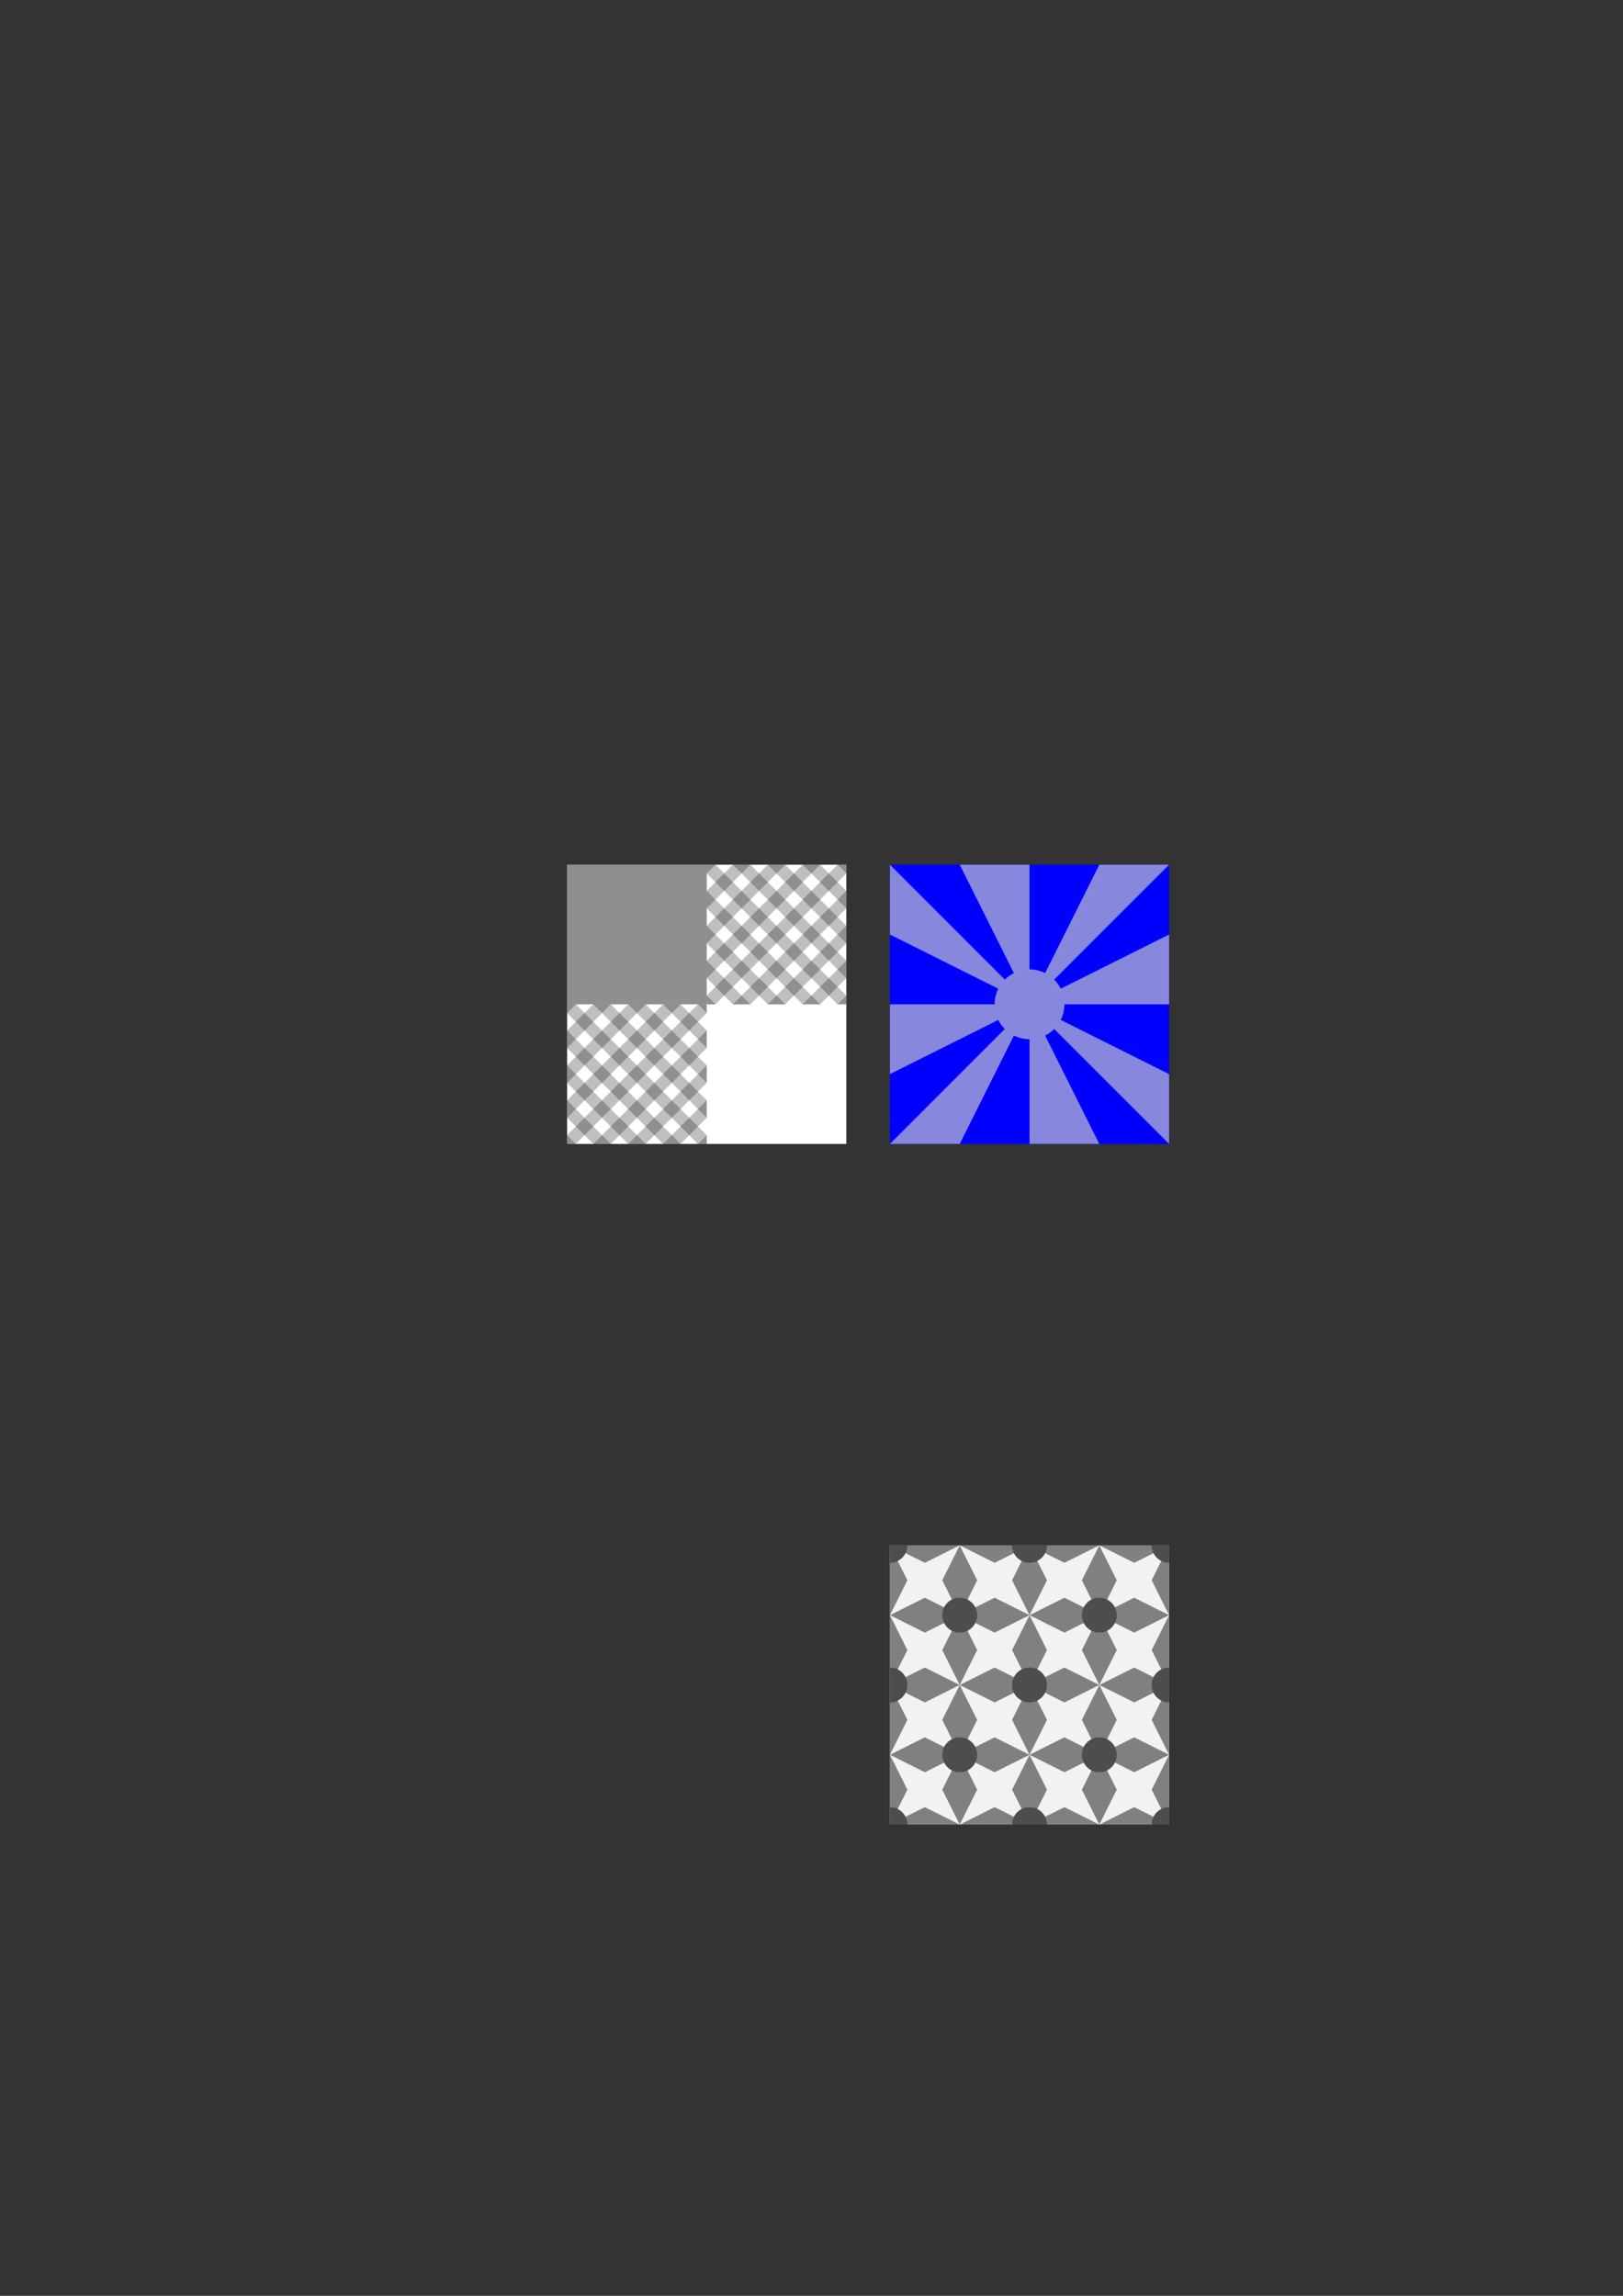 <?xml version="1.0" encoding="UTF-8" standalone="no"?>
<!-- Created with Inkscape (http://www.inkscape.org/) -->

<svg
   xmlns:dc="http://purl.org/dc/elements/1.1/"
   xmlns:cc="http://creativecommons.org/ns#"
   xmlns:rdf="http://www.w3.org/1999/02/22-rdf-syntax-ns#"
   xmlns:svg="http://www.w3.org/2000/svg"
   xmlns="http://www.w3.org/2000/svg"
   xmlns:sodipodi="http://sodipodi.sourceforge.net/DTD/sodipodi-0.dtd"
   xmlns:inkscape="http://www.inkscape.org/namespaces/inkscape"
   width="744.094"
   height="1052.362"
   id="svg2"
   version="1.1"
   inkscape:version="0.48.3.1 r9886"
   sodipodi:docname="styles.svg"
   inkscape:export-filename="C:\home\dev\html\workspace\webgl-remembery\concept\styles.png"
   inkscape:export-xdpi="90"
   inkscape:export-ydpi="90">
  <rect width="100%" height="100%" fill="#333333" stroke="none"/>
  <defs
     id="defs4">
    <clipPath
       clipPathUnits="userSpaceOnUse"
       id="clipPath4274">
      <rect
         style="color:#000000;fill:#cccccc;fill-opacity:1;fill-rule:nonzero;stroke:none;stroke-width:2;marker:none;visibility:visible;display:inline;overflow:visible;enable-background:accumulate"
         id="rect4276"
         width="128"
         height="128"
         x="408"
         y="708.362" />
    </clipPath>
  </defs>
  <sodipodi:namedview
     id="base"
     pagecolor="#ffffff"
     bordercolor="#666666"
     borderopacity="1.0"
     inkscape:pageopacity="0.0"
     inkscape:pageshadow="2"
     inkscape:zoom="1.979899"
     inkscape:cx="350.63292"
     inkscape:cy="299.70511"
     inkscape:document-units="px"
     inkscape:current-layer="layer1"
     showgrid="true"
     inkscape:window-width="1920"
     inkscape:window-height="1018"
     inkscape:window-x="-8"
     inkscape:window-y="-8"
     inkscape:window-maximized="1">
    <inkscape:grid
       type="xygrid"
       id="grid2985"
       empspacing="4"
       visible="true"
       enabled="true"
       snapvisiblegridlinesonly="true" />
  </sodipodi:namedview>
  <g
     inkscape:label="Layer 1"
     inkscape:groupmode="layer"
     id="layer1">
    <g
       id="g3888"
       inkscape:export-filename="C:\home\dev\html\workspace\webgl-remembery\asset\background.png"
       inkscape:export-xdpi="90"
       inkscape:export-ydpi="90">
      <rect
         y="396.362"
         x="260"
         height="128"
         width="128"
         id="rect2989"
         style="color:#000000;fill:#ffffff;fill-opacity:1;fill-rule:nonzero;stroke:none;stroke-width:2;marker:none;visibility:visible;display:inline;overflow:visible;enable-background:accumulate" />
      <rect
         style="color:#000000;fill:#000000;fill-opacity:0.251;fill-rule:nonzero;stroke:none;stroke-width:2;marker:none;visibility:visible;display:inline;overflow:visible;enable-background:accumulate"
         id="rect3761"
         width="64"
         height="64"
         x="260"
         y="396.362" />
      <g
         style="color:#000000;fill:#000000;fill-opacity:0.251;fill-rule:nonzero;stroke:none;stroke-width:2;marker:none;visibility:visible;display:inline;overflow:visible;enable-background:accumulate"
         id="g3798">
        <path
           style="fill:#000000;stroke:none;stroke-width:2;stroke-linecap:butt;stroke-linejoin:miter;stroke-opacity:1;color:#000000;fill-opacity:0.251;fill-rule:nonzero;marker:none;visibility:visible;display:inline;overflow:visible;enable-background:accumulate"
           d="m 336,460.362 -12,-12 0,-8 20,20 z"
           id="path3763"
           inkscape:connector-curvature="0"
           sodipodi:nodetypes="ccccc" />
        <path
           style="fill:#000000;stroke:none;stroke-width:2;stroke-linecap:butt;stroke-linejoin:miter;stroke-opacity:1;color:#000000;fill-opacity:0.251;fill-rule:nonzero;marker:none;visibility:visible;display:inline;overflow:visible;enable-background:accumulate"
           d="m 352,460.362 -28,-28 0,-8 36,36 z"
           id="path3765"
           inkscape:connector-curvature="0"
           sodipodi:nodetypes="ccccc" />
        <path
           style="fill:#000000;stroke:none;stroke-width:2;stroke-linecap:butt;stroke-linejoin:miter;stroke-opacity:1;color:#000000;fill-opacity:0.251;fill-rule:nonzero;marker:none;visibility:visible;display:inline;overflow:visible;enable-background:accumulate"
           d="m 368,460.362 -44,-44 0,-8 52,52 z"
           id="path3767"
           inkscape:connector-curvature="0"
           sodipodi:nodetypes="ccccc" />
        <path
           style="fill:#000000;stroke:none;stroke-width:2;stroke-linecap:butt;stroke-linejoin:miter;stroke-opacity:1;color:#000000;fill-opacity:0.251;fill-rule:nonzero;marker:none;visibility:visible;display:inline;overflow:visible;enable-background:accumulate"
           d="m 384,460.362 -60,-60 0,-4 4,0 60,60 0,4 z"
           id="path3769"
           inkscape:connector-curvature="0" />
        <path
           style="fill:#000000;stroke:none;stroke-width:2;stroke-linecap:butt;stroke-linejoin:miter;stroke-opacity:1;color:#000000;fill-opacity:0.251;fill-rule:nonzero;marker:none;visibility:visible;display:inline;overflow:visible;enable-background:accumulate"
           d="m 388,448.362 -52,-52 8,0 44,44 z"
           id="path3771"
           inkscape:connector-curvature="0" />
        <path
           style="fill:#000000;stroke:none;stroke-width:2;stroke-linecap:butt;stroke-linejoin:miter;stroke-opacity:1;color:#000000;fill-opacity:0.251;fill-rule:nonzero;marker:none;visibility:visible;display:inline;overflow:visible;enable-background:accumulate"
           d="m 352,396.362 36,36 0,-8 -28,-28 -8,0 z"
           id="path3773"
           inkscape:connector-curvature="0" />
        <path
           style="fill:#000000;stroke:none;stroke-width:2;stroke-linecap:butt;stroke-linejoin:miter;stroke-opacity:1;color:#000000;fill-opacity:0.251;fill-rule:nonzero;marker:none;visibility:visible;display:inline;overflow:visible;enable-background:accumulate"
           d="m 368,396.362 8,0 12,12 0,8 -20,-20 z"
           id="path3775"
           inkscape:connector-curvature="0" />
        <path
           style="fill:#000000;stroke:none;stroke-width:2;stroke-linecap:butt;stroke-linejoin:miter;stroke-opacity:1;color:#000000;fill-opacity:0.251;fill-rule:nonzero;marker:none;visibility:visible;display:inline;overflow:visible;enable-background:accumulate"
           d="m 384,396.362 4,4 0,-4 z"
           id="path3777"
           inkscape:connector-curvature="0" />
        <path
           style="fill:#000000;stroke:none;stroke-width:2;stroke-linecap:butt;stroke-linejoin:miter;stroke-opacity:1;color:#000000;fill-opacity:0.251;fill-rule:nonzero;marker:none;visibility:visible;display:inline;overflow:visible;enable-background:accumulate"
           d="m 324,456.362 4,4 -4,0 z"
           id="path3779"
           inkscape:connector-curvature="0" />
      </g>
      <g
         transform="matrix(-1,0,0,1,712,0)"
         id="g3826"
         style="color:#000000;fill:#000000;fill-opacity:0.251;fill-rule:nonzero;stroke:none;stroke-width:2;marker:none;visibility:visible;display:inline;overflow:visible;enable-background:accumulate">
        <path
           sodipodi:nodetypes="ccccc"
           inkscape:connector-curvature="0"
           id="path3828"
           d="m 336,460.362 -12,-12 0,-8 20,20 z"
           style="color:#000000;fill:#000000;fill-opacity:0.251;fill-rule:nonzero;stroke:none;stroke-width:2;marker:none;visibility:visible;display:inline;overflow:visible;enable-background:accumulate" />
        <path
           sodipodi:nodetypes="ccccc"
           inkscape:connector-curvature="0"
           id="path3830"
           d="m 352,460.362 -28,-28 0,-8 36,36 z"
           style="color:#000000;fill:#000000;fill-opacity:0.251;fill-rule:nonzero;stroke:none;stroke-width:2;marker:none;visibility:visible;display:inline;overflow:visible;enable-background:accumulate" />
        <path
           sodipodi:nodetypes="ccccc"
           inkscape:connector-curvature="0"
           id="path3832"
           d="m 368,460.362 -44,-44 0,-8 52,52 z"
           style="color:#000000;fill:#000000;fill-opacity:0.251;fill-rule:nonzero;stroke:none;stroke-width:2;marker:none;visibility:visible;display:inline;overflow:visible;enable-background:accumulate" />
        <path
           inkscape:connector-curvature="0"
           id="path3834"
           d="m 384,460.362 -60,-60 0,-4 4,0 60,60 0,4 z"
           style="color:#000000;fill:#000000;fill-opacity:0.251;fill-rule:nonzero;stroke:none;stroke-width:2;marker:none;visibility:visible;display:inline;overflow:visible;enable-background:accumulate" />
        <path
           inkscape:connector-curvature="0"
           id="path3836"
           d="m 388,448.362 -52,-52 8,0 44,44 z"
           style="color:#000000;fill:#000000;fill-opacity:0.251;fill-rule:nonzero;stroke:none;stroke-width:2;marker:none;visibility:visible;display:inline;overflow:visible;enable-background:accumulate" />
        <path
           inkscape:connector-curvature="0"
           id="path3838"
           d="m 352,396.362 36,36 0,-8 -28,-28 -8,0 z"
           style="color:#000000;fill:#000000;fill-opacity:0.251;fill-rule:nonzero;stroke:none;stroke-width:2;marker:none;visibility:visible;display:inline;overflow:visible;enable-background:accumulate" />
        <path
           inkscape:connector-curvature="0"
           id="path3840"
           d="m 368,396.362 8,0 12,12 0,8 -20,-20 z"
           style="color:#000000;fill:#000000;fill-opacity:0.251;fill-rule:nonzero;stroke:none;stroke-width:2;marker:none;visibility:visible;display:inline;overflow:visible;enable-background:accumulate" />
        <path
           inkscape:connector-curvature="0"
           id="path3842"
           d="m 384,396.362 4,4 0,-4 z"
           style="color:#000000;fill:#000000;fill-opacity:0.251;fill-rule:nonzero;stroke:none;stroke-width:2;marker:none;visibility:visible;display:inline;overflow:visible;enable-background:accumulate" />
        <path
           inkscape:connector-curvature="0"
           id="path3844"
           d="m 324,456.362 4,4 -4,0 z"
           style="color:#000000;fill:#000000;fill-opacity:0.251;fill-rule:nonzero;stroke:none;stroke-width:2;marker:none;visibility:visible;display:inline;overflow:visible;enable-background:accumulate" />
      </g>
      <g
         transform="translate(-64,64)"
         id="g3846"
         style="color:#000000;fill:#000000;fill-opacity:0.251;fill-rule:nonzero;stroke:none;stroke-width:2;marker:none;visibility:visible;display:inline;overflow:visible;enable-background:accumulate">
        <path
           sodipodi:nodetypes="ccccc"
           inkscape:connector-curvature="0"
           id="path3848"
           d="m 336,460.362 -12,-12 0,-8 20,20 z"
           style="color:#000000;fill:#000000;fill-opacity:0.251;fill-rule:nonzero;stroke:none;stroke-width:2;marker:none;visibility:visible;display:inline;overflow:visible;enable-background:accumulate" />
        <path
           sodipodi:nodetypes="ccccc"
           inkscape:connector-curvature="0"
           id="path3850"
           d="m 352,460.362 -28,-28 0,-8 36,36 z"
           style="color:#000000;fill:#000000;fill-opacity:0.251;fill-rule:nonzero;stroke:none;stroke-width:2;marker:none;visibility:visible;display:inline;overflow:visible;enable-background:accumulate" />
        <path
           sodipodi:nodetypes="ccccc"
           inkscape:connector-curvature="0"
           id="path3852"
           d="m 368,460.362 -44,-44 0,-8 52,52 z"
           style="color:#000000;fill:#000000;fill-opacity:0.251;fill-rule:nonzero;stroke:none;stroke-width:2;marker:none;visibility:visible;display:inline;overflow:visible;enable-background:accumulate" />
        <path
           inkscape:connector-curvature="0"
           id="path3854"
           d="m 384,460.362 -60,-60 0,-4 4,0 60,60 0,4 z"
           style="color:#000000;fill:#000000;fill-opacity:0.251;fill-rule:nonzero;stroke:none;stroke-width:2;marker:none;visibility:visible;display:inline;overflow:visible;enable-background:accumulate" />
        <path
           inkscape:connector-curvature="0"
           id="path3856"
           d="m 388,448.362 -52,-52 8,0 44,44 z"
           style="color:#000000;fill:#000000;fill-opacity:0.251;fill-rule:nonzero;stroke:none;stroke-width:2;marker:none;visibility:visible;display:inline;overflow:visible;enable-background:accumulate" />
        <path
           inkscape:connector-curvature="0"
           id="path3858"
           d="m 352,396.362 36,36 0,-8 -28,-28 -8,0 z"
           style="color:#000000;fill:#000000;fill-opacity:0.251;fill-rule:nonzero;stroke:none;stroke-width:2;marker:none;visibility:visible;display:inline;overflow:visible;enable-background:accumulate" />
        <path
           inkscape:connector-curvature="0"
           id="path3860"
           d="m 368,396.362 8,0 12,12 0,8 -20,-20 z"
           style="color:#000000;fill:#000000;fill-opacity:0.251;fill-rule:nonzero;stroke:none;stroke-width:2;marker:none;visibility:visible;display:inline;overflow:visible;enable-background:accumulate" />
        <path
           inkscape:connector-curvature="0"
           id="path3862"
           d="m 384,396.362 4,4 0,-4 z"
           style="color:#000000;fill:#000000;fill-opacity:0.251;fill-rule:nonzero;stroke:none;stroke-width:2;marker:none;visibility:visible;display:inline;overflow:visible;enable-background:accumulate" />
        <path
           inkscape:connector-curvature="0"
           id="path3864"
           d="m 324,456.362 4,4 -4,0 z"
           style="color:#000000;fill:#000000;fill-opacity:0.251;fill-rule:nonzero;stroke:none;stroke-width:2;marker:none;visibility:visible;display:inline;overflow:visible;enable-background:accumulate" />
      </g>
      <g
         style="color:#000000;fill:#000000;fill-opacity:0.251;fill-rule:nonzero;stroke:none;stroke-width:2;marker:none;visibility:visible;display:inline;overflow:visible;enable-background:accumulate"
         id="g3866"
         transform="matrix(-1,0,0,1,648,64)">
        <path
           style="color:#000000;fill:#000000;fill-opacity:0.251;fill-rule:nonzero;stroke:none;stroke-width:2;marker:none;visibility:visible;display:inline;overflow:visible;enable-background:accumulate"
           d="m 336,460.362 -12,-12 0,-8 20,20 z"
           id="path3868"
           inkscape:connector-curvature="0"
           sodipodi:nodetypes="ccccc" />
        <path
           style="color:#000000;fill:#000000;fill-opacity:0.251;fill-rule:nonzero;stroke:none;stroke-width:2;marker:none;visibility:visible;display:inline;overflow:visible;enable-background:accumulate"
           d="m 352,460.362 -28,-28 0,-8 36,36 z"
           id="path3870"
           inkscape:connector-curvature="0"
           sodipodi:nodetypes="ccccc" />
        <path
           style="color:#000000;fill:#000000;fill-opacity:0.251;fill-rule:nonzero;stroke:none;stroke-width:2;marker:none;visibility:visible;display:inline;overflow:visible;enable-background:accumulate"
           d="m 368,460.362 -44,-44 0,-8 52,52 z"
           id="path3872"
           inkscape:connector-curvature="0"
           sodipodi:nodetypes="ccccc" />
        <path
           style="color:#000000;fill:#000000;fill-opacity:0.251;fill-rule:nonzero;stroke:none;stroke-width:2;marker:none;visibility:visible;display:inline;overflow:visible;enable-background:accumulate"
           d="m 384,460.362 -60,-60 0,-4 4,0 60,60 0,4 z"
           id="path3874"
           inkscape:connector-curvature="0" />
        <path
           style="color:#000000;fill:#000000;fill-opacity:0.251;fill-rule:nonzero;stroke:none;stroke-width:2;marker:none;visibility:visible;display:inline;overflow:visible;enable-background:accumulate"
           d="m 388,448.362 -52,-52 8,0 44,44 z"
           id="path3876"
           inkscape:connector-curvature="0" />
        <path
           style="color:#000000;fill:#000000;fill-opacity:0.251;fill-rule:nonzero;stroke:none;stroke-width:2;marker:none;visibility:visible;display:inline;overflow:visible;enable-background:accumulate"
           d="m 352,396.362 36,36 0,-8 -28,-28 -8,0 z"
           id="path3878"
           inkscape:connector-curvature="0" />
        <path
           style="color:#000000;fill:#000000;fill-opacity:0.251;fill-rule:nonzero;stroke:none;stroke-width:2;marker:none;visibility:visible;display:inline;overflow:visible;enable-background:accumulate"
           d="m 368,396.362 8,0 12,12 0,8 -20,-20 z"
           id="path3880"
           inkscape:connector-curvature="0" />
        <path
           style="color:#000000;fill:#000000;fill-opacity:0.251;fill-rule:nonzero;stroke:none;stroke-width:2;marker:none;visibility:visible;display:inline;overflow:visible;enable-background:accumulate"
           d="m 384,396.362 4,4 0,-4 z"
           id="path3882"
           inkscape:connector-curvature="0" />
        <path
           style="color:#000000;fill:#000000;fill-opacity:0.251;fill-rule:nonzero;stroke:none;stroke-width:2;marker:none;visibility:visible;display:inline;overflow:visible;enable-background:accumulate"
           d="m 324,456.362 4,4 -4,0 z"
           id="path3884"
           inkscape:connector-curvature="0" />
      </g>
      <rect
         y="396.362"
         x="260"
         height="64"
         width="64"
         id="rect3886"
         style="color:#000000;fill:#000000;fill-opacity:0.251;fill-rule:nonzero;stroke:none;stroke-width:2;marker:none;visibility:visible;display:inline;overflow:visible;enable-background:accumulate" />
    </g>
    <rect
       style="color:#000000;fill:#0000ff;fill-opacity:1;fill-rule:nonzero;stroke:none;stroke-width:2;marker:none;visibility:visible;display:inline;overflow:visible;enable-background:accumulate"
       id="rect3933"
       width="128"
       height="128"
       x="408"
       y="396.362" />
    <path
       style="fill:#8787de;stroke:none;stroke-width:1px;stroke-linecap:butt;stroke-linejoin:miter;stroke-opacity:1"
       d="m 472,460.362 64,64 0,-32 z"
       id="path3952"
       inkscape:connector-curvature="0" />
    <path
       style="fill:#8787de;stroke:none;stroke-width:1px;stroke-linecap:butt;stroke-linejoin:miter;stroke-opacity:1"
       d="m 472,460.362 64,0 0,-32 z"
       id="path3954"
       inkscape:connector-curvature="0" />
    <path
       style="fill:#8787de;stroke:none;stroke-width:1px;stroke-linecap:butt;stroke-linejoin:miter;stroke-opacity:1"
       d="m 472,460.362 64,-64 -32,0 z"
       id="path3956"
       inkscape:connector-curvature="0" />
    <path
       style="fill:#8787de;stroke:none;stroke-width:1px;stroke-linecap:butt;stroke-linejoin:miter;stroke-opacity:1"
       d="m 472,460.362 0,-64 -32,0 z"
       id="path3958"
       inkscape:connector-curvature="0" />
    <path
       style="fill:#8787de;stroke:none;stroke-width:1px;stroke-linecap:butt;stroke-linejoin:miter;stroke-opacity:1"
       d="m 472,460.362 -64,-64 0,32 z"
       id="path3960"
       inkscape:connector-curvature="0"
       sodipodi:nodetypes="cccc" />
    <path
       style="fill:#8787de;stroke:none;stroke-width:1px;stroke-linecap:butt;stroke-linejoin:miter;stroke-opacity:1"
       d="m 472,460.362 -64,0 0,32 z"
       id="path3962"
       inkscape:connector-curvature="0" />
    <path
       style="fill:#8787de;stroke:none;stroke-width:1px;stroke-linecap:butt;stroke-linejoin:miter;stroke-opacity:1"
       d="m 472,460.362 -64,64 32,0 z"
       id="path3964"
       inkscape:connector-curvature="0" />
    <path
       style="fill:#8787de;stroke:none;stroke-width:1px;stroke-linecap:butt;stroke-linejoin:miter;stroke-opacity:1"
       d="m 472,460.362 0,64 32,0 z"
       id="path3966"
       inkscape:connector-curvature="0" />
    <path
       sodipodi:type="arc"
       style="color:#000000;fill:#8787de;fill-opacity:1;fill-rule:nonzero;stroke:none;stroke-width:2;marker:none;visibility:visible;display:inline;overflow:visible;enable-background:accumulate"
       id="path3950"
       sodipodi:cx="460"
       sodipodi:cy="444.36218"
       sodipodi:rx="16"
       sodipodi:ry="16"
       d="m 476,444.362 a 16,16 0 1 1 -32,0 16,16 0 1 1 32,0 z"
       transform="translate(12,16)" />
    <g
       id="g4191"
       clip-path="url(#clipPath4274)"
       inkscape:export-filename="C:\home\dev\html\workspace\webgl-remembery\asset\cardback.png"
       inkscape:export-xdpi="90"
       inkscape:export-ydpi="90">
      <rect
         y="708.362"
         x="408"
         height="128"
         width="128"
         id="rect3968"
         style="color:#000000;fill:#f2f2f2;fill-opacity:1;fill-rule:nonzero;stroke:none;stroke-width:2;marker:none;visibility:visible;display:inline;overflow:visible;enable-background:accumulate" />
      <g
         id="g4030">
        <path
           style="fill:#808080;stroke:none"
           d="m 408,740.362 16,8 16,-8 -16,-8 z"
           id="path3970"
           inkscape:connector-curvature="0"
           sodipodi:nodetypes="ccccc" />
        <path
           sodipodi:nodetypes="ccccc"
           inkscape:connector-curvature="0"
           id="path3972"
           d="m 440,740.362 16,8 16,-8 -16,-8 z"
           style="fill:#808080;stroke:none" />
        <path
           style="fill:#808080;stroke:none"
           d="m 432,724.362 8,16 8,-16 -8,-16 z"
           id="path3974"
           inkscape:connector-curvature="0"
           sodipodi:nodetypes="ccccc" />
        <path
           sodipodi:nodetypes="ccccc"
           inkscape:connector-curvature="0"
           id="path3976"
           d="m 432,756.362 8,16 8,-16 -8,-16 z"
           style="fill:#808080;stroke:none" />
        <path
           sodipodi:type="arc"
           style="color:#000000;fill:#4d4d4d;fill-opacity:1;fill-rule:nonzero;stroke:none;stroke-width:2;marker:none;visibility:visible;display:inline;overflow:visible;enable-background:accumulate"
           id="path3978"
           sodipodi:cx="616"
           sodipodi:cy="460.36218"
           sodipodi:rx="8"
           sodipodi:ry="8"
           d="m 624,460.362 a 8,8 0 1 1 -16,0 8,8 0 1 1 16,0 z"
           transform="translate(-176,280)" />
      </g>
      <g
         transform="translate(64,1.2617188e-5)"
         id="g4037">
        <path
           sodipodi:nodetypes="ccccc"
           inkscape:connector-curvature="0"
           id="path4039"
           d="m 408,740.362 16,8 16,-8 -16,-8 z"
           style="fill:#808080;stroke:none" />
        <path
           style="fill:#808080;stroke:none"
           d="m 440,740.362 16,8 16,-8 -16,-8 z"
           id="path4041"
           inkscape:connector-curvature="0"
           sodipodi:nodetypes="ccccc" />
        <path
           sodipodi:nodetypes="ccccc"
           inkscape:connector-curvature="0"
           id="path4043"
           d="m 432,724.362 8,16 8,-16 -8,-16 z"
           style="fill:#808080;stroke:none" />
        <path
           style="fill:#808080;stroke:none"
           d="m 432,756.362 8,16 8,-16 -8,-16 z"
           id="path4045"
           inkscape:connector-curvature="0"
           sodipodi:nodetypes="ccccc" />
        <path
           transform="translate(-176,280)"
           d="m 624,460.362 c 0,4.418 -3.582,8 -8,8 -4.418,0 -8,-3.582 -8,-8 0,-4.418 3.582,-8 8,-8 4.418,0 8,3.582 8,8 z"
           sodipodi:ry="8"
           sodipodi:rx="8"
           sodipodi:cy="460.36218"
           sodipodi:cx="616"
           id="path4047"
           style="color:#000000;fill:#4d4d4d;fill-opacity:1;fill-rule:nonzero;stroke:none;stroke-width:2;marker:none;visibility:visible;display:inline;overflow:visible;enable-background:accumulate"
           sodipodi:type="arc" />
      </g>
      <g
         id="g4049"
         transform="translate(64,64)">
        <path
           style="fill:#808080;stroke:none"
           d="m 408,740.362 16,8 16,-8 -16,-8 z"
           id="path4051"
           inkscape:connector-curvature="0"
           sodipodi:nodetypes="ccccc" />
        <path
           sodipodi:nodetypes="ccccc"
           inkscape:connector-curvature="0"
           id="path4053"
           d="m 440,740.362 16,8 16,-8 -16,-8 z"
           style="fill:#808080;stroke:none" />
        <path
           style="fill:#808080;stroke:none"
           d="m 432,724.362 8,16 8,-16 -8,-16 z"
           id="path4055"
           inkscape:connector-curvature="0"
           sodipodi:nodetypes="ccccc" />
        <path
           sodipodi:nodetypes="ccccc"
           inkscape:connector-curvature="0"
           id="path4057"
           d="m 432,756.362 8,16 8,-16 -8,-16 z"
           style="fill:#808080;stroke:none" />
        <path
           sodipodi:type="arc"
           style="color:#000000;fill:#4d4d4d;fill-opacity:1;fill-rule:nonzero;stroke:none;stroke-width:2;marker:none;visibility:visible;display:inline;overflow:visible;enable-background:accumulate"
           id="path4059"
           sodipodi:cx="616"
           sodipodi:cy="460.36218"
           sodipodi:rx="8"
           sodipodi:ry="8"
           d="m 624,460.362 c 0,4.418 -3.582,8 -8,8 -4.418,0 -8,-3.582 -8,-8 0,-4.418 3.582,-8 8,-8 4.418,0 8,3.582 8,8 z"
           transform="translate(-176,280)" />
      </g>
      <g
         transform="translate(0,64)"
         id="g4061">
        <path
           sodipodi:nodetypes="ccccc"
           inkscape:connector-curvature="0"
           id="path4063"
           d="m 408,740.362 16,8 16,-8 -16,-8 z"
           style="fill:#808080;stroke:none" />
        <path
           style="fill:#808080;stroke:none"
           d="m 440,740.362 16,8 16,-8 -16,-8 z"
           id="path4065"
           inkscape:connector-curvature="0"
           sodipodi:nodetypes="ccccc" />
        <path
           sodipodi:nodetypes="ccccc"
           inkscape:connector-curvature="0"
           id="path4067"
           d="m 432,724.362 8,16 8,-16 -8,-16 z"
           style="fill:#808080;stroke:none" />
        <path
           style="fill:#808080;stroke:none"
           d="m 432,756.362 8,16 8,-16 -8,-16 z"
           id="path4069"
           inkscape:connector-curvature="0"
           sodipodi:nodetypes="ccccc" />
        <path
           transform="translate(-176,280)"
           d="m 624,460.362 c 0,4.418 -3.582,8 -8,8 -4.418,0 -8,-3.582 -8,-8 0,-4.418 3.582,-8 8,-8 4.418,0 8,3.582 8,8 z"
           sodipodi:ry="8"
           sodipodi:rx="8"
           sodipodi:cy="460.36218"
           sodipodi:cx="616"
           id="path4071"
           style="color:#000000;fill:#4d4d4d;fill-opacity:1;fill-rule:nonzero;stroke:none;stroke-width:2;marker:none;visibility:visible;display:inline;overflow:visible;enable-background:accumulate"
           sodipodi:type="arc" />
      </g>
      <g
         id="g4073"
         transform="translate(32,32)">
        <path
           style="fill:#808080;stroke:none"
           d="m 408,740.362 16,8 16,-8 -16,-8 z"
           id="path4075"
           inkscape:connector-curvature="0"
           sodipodi:nodetypes="ccccc" />
        <path
           sodipodi:nodetypes="ccccc"
           inkscape:connector-curvature="0"
           id="path4077"
           d="m 440,740.362 16,8 16,-8 -16,-8 z"
           style="fill:#808080;stroke:none" />
        <path
           style="fill:#808080;stroke:none"
           d="m 432,724.362 8,16 8,-16 -8,-16 z"
           id="path4079"
           inkscape:connector-curvature="0"
           sodipodi:nodetypes="ccccc" />
        <path
           sodipodi:nodetypes="ccccc"
           inkscape:connector-curvature="0"
           id="path4081"
           d="m 432,756.362 8,16 8,-16 -8,-16 z"
           style="fill:#808080;stroke:none" />
        <path
           sodipodi:type="arc"
           style="color:#000000;fill:#4d4d4d;fill-opacity:1;fill-rule:nonzero;stroke:none;stroke-width:2;marker:none;visibility:visible;display:inline;overflow:visible;enable-background:accumulate"
           id="path4083"
           sodipodi:cx="616"
           sodipodi:cy="460.36218"
           sodipodi:rx="8"
           sodipodi:ry="8"
           d="m 624,460.362 c 0,4.418 -3.582,8 -8,8 -4.418,0 -8,-3.582 -8,-8 0,-4.418 3.582,-8 8,-8 4.418,0 8,3.582 8,8 z"
           transform="translate(-176,280)" />
      </g>
      <g
         transform="translate(-32,32)"
         id="g4085">
        <path
           sodipodi:nodetypes="ccccc"
           inkscape:connector-curvature="0"
           id="path4087"
           d="m 408,740.362 16,8 16,-8 -16,-8 z"
           style="fill:#808080;stroke:none" />
        <path
           style="fill:#808080;stroke:none"
           d="m 440,740.362 16,8 16,-8 -16,-8 z"
           id="path4089"
           inkscape:connector-curvature="0"
           sodipodi:nodetypes="ccccc" />
        <path
           sodipodi:nodetypes="ccccc"
           inkscape:connector-curvature="0"
           id="path4091"
           d="m 432,724.362 8,16 8,-16 -8,-16 z"
           style="fill:#808080;stroke:none" />
        <path
           style="fill:#808080;stroke:none"
           d="m 432,756.362 8,16 8,-16 -8,-16 z"
           id="path4093"
           inkscape:connector-curvature="0"
           sodipodi:nodetypes="ccccc" />
        <path
           transform="translate(-176,280)"
           d="m 624,460.362 c 0,4.418 -3.582,8 -8,8 -4.418,0 -8,-3.582 -8,-8 0,-4.418 3.582,-8 8,-8 4.418,0 8,3.582 8,8 z"
           sodipodi:ry="8"
           sodipodi:rx="8"
           sodipodi:cy="460.36218"
           sodipodi:cx="616"
           id="path4095"
           style="color:#000000;fill:#4d4d4d;fill-opacity:1;fill-rule:nonzero;stroke:none;stroke-width:2;marker:none;visibility:visible;display:inline;overflow:visible;enable-background:accumulate"
           sodipodi:type="arc" />
      </g>
      <g
         id="g4097"
         transform="translate(-32,-32)">
        <path
           style="fill:#808080;stroke:none"
           d="m 408,740.362 16,8 16,-8 -16,-8 z"
           id="path4099"
           inkscape:connector-curvature="0"
           sodipodi:nodetypes="ccccc" />
        <path
           sodipodi:nodetypes="ccccc"
           inkscape:connector-curvature="0"
           id="path4101"
           d="m 440,740.362 16,8 16,-8 -16,-8 z"
           style="fill:#808080;stroke:none" />
        <path
           style="fill:#808080;stroke:none"
           d="m 432,724.362 8,16 8,-16 -8,-16 z"
           id="path4103"
           inkscape:connector-curvature="0"
           sodipodi:nodetypes="ccccc" />
        <path
           sodipodi:nodetypes="ccccc"
           inkscape:connector-curvature="0"
           id="path4105"
           d="m 432,756.362 8,16 8,-16 -8,-16 z"
           style="fill:#808080;stroke:none" />
        <path
           sodipodi:type="arc"
           style="color:#000000;fill:#4d4d4d;fill-opacity:1;fill-rule:nonzero;stroke:none;stroke-width:2;marker:none;visibility:visible;display:inline;overflow:visible;enable-background:accumulate"
           id="path4107"
           sodipodi:cx="616"
           sodipodi:cy="460.36218"
           sodipodi:rx="8"
           sodipodi:ry="8"
           d="m 624,460.362 c 0,4.418 -3.582,8 -8,8 -4.418,0 -8,-3.582 -8,-8 0,-4.418 3.582,-8 8,-8 4.418,0 8,3.582 8,8 z"
           transform="translate(-176,280)" />
      </g>
      <g
         transform="translate(32,-32)"
         id="g4109">
        <path
           sodipodi:nodetypes="ccccc"
           inkscape:connector-curvature="0"
           id="path4111"
           d="m 408,740.362 16,8 16,-8 -16,-8 z"
           style="fill:#808080;stroke:none" />
        <path
           style="fill:#808080;stroke:none"
           d="m 440,740.362 16,8 16,-8 -16,-8 z"
           id="path4113"
           inkscape:connector-curvature="0"
           sodipodi:nodetypes="ccccc" />
        <path
           sodipodi:nodetypes="ccccc"
           inkscape:connector-curvature="0"
           id="path4115"
           d="m 432,724.362 8,16 8,-16 -8,-16 z"
           style="fill:#808080;stroke:none" />
        <path
           style="fill:#808080;stroke:none"
           d="m 432,756.362 8,16 8,-16 -8,-16 z"
           id="path4117"
           inkscape:connector-curvature="0"
           sodipodi:nodetypes="ccccc" />
        <path
           transform="translate(-176,280)"
           d="m 624,460.362 c 0,4.418 -3.582,8 -8,8 -4.418,0 -8,-3.582 -8,-8 0,-4.418 3.582,-8 8,-8 4.418,0 8,3.582 8,8 z"
           sodipodi:ry="8"
           sodipodi:rx="8"
           sodipodi:cy="460.36218"
           sodipodi:cx="616"
           id="path4119"
           style="color:#000000;fill:#4d4d4d;fill-opacity:1;fill-rule:nonzero;stroke:none;stroke-width:2;marker:none;visibility:visible;display:inline;overflow:visible;enable-background:accumulate"
           sodipodi:type="arc" />
      </g>
      <g
         id="g4121"
         transform="translate(96,-32)">
        <path
           style="fill:#808080;stroke:none"
           d="m 408,740.362 16,8 16,-8 -16,-8 z"
           id="path4123"
           inkscape:connector-curvature="0"
           sodipodi:nodetypes="ccccc" />
        <path
           sodipodi:nodetypes="ccccc"
           inkscape:connector-curvature="0"
           id="path4125"
           d="m 440,740.362 16,8 16,-8 -16,-8 z"
           style="fill:#808080;stroke:none" />
        <path
           style="fill:#808080;stroke:none"
           d="m 432,724.362 8,16 8,-16 -8,-16 z"
           id="path4127"
           inkscape:connector-curvature="0"
           sodipodi:nodetypes="ccccc" />
        <path
           sodipodi:nodetypes="ccccc"
           inkscape:connector-curvature="0"
           id="path4129"
           d="m 432,756.362 8,16 8,-16 -8,-16 z"
           style="fill:#808080;stroke:none" />
        <path
           sodipodi:type="arc"
           style="color:#000000;fill:#4d4d4d;fill-opacity:1;fill-rule:nonzero;stroke:none;stroke-width:2;marker:none;visibility:visible;display:inline;overflow:visible;enable-background:accumulate"
           id="path4131"
           sodipodi:cx="616"
           sodipodi:cy="460.36218"
           sodipodi:rx="8"
           sodipodi:ry="8"
           d="m 624,460.362 c 0,4.418 -3.582,8 -8,8 -4.418,0 -8,-3.582 -8,-8 0,-4.418 3.582,-8 8,-8 4.418,0 8,3.582 8,8 z"
           transform="translate(-176,280)" />
      </g>
      <g
         transform="translate(96,32)"
         id="g4133">
        <path
           sodipodi:nodetypes="ccccc"
           inkscape:connector-curvature="0"
           id="path4135"
           d="m 408,740.362 16,8 16,-8 -16,-8 z"
           style="fill:#808080;stroke:none" />
        <path
           style="fill:#808080;stroke:none"
           d="m 440,740.362 16,8 16,-8 -16,-8 z"
           id="path4137"
           inkscape:connector-curvature="0"
           sodipodi:nodetypes="ccccc" />
        <path
           sodipodi:nodetypes="ccccc"
           inkscape:connector-curvature="0"
           id="path4139"
           d="m 432,724.362 8,16 8,-16 -8,-16 z"
           style="fill:#808080;stroke:none" />
        <path
           style="fill:#808080;stroke:none"
           d="m 432,756.362 8,16 8,-16 -8,-16 z"
           id="path4141"
           inkscape:connector-curvature="0"
           sodipodi:nodetypes="ccccc" />
        <path
           transform="translate(-176,280)"
           d="m 624,460.362 c 0,4.418 -3.582,8 -8,8 -4.418,0 -8,-3.582 -8,-8 0,-4.418 3.582,-8 8,-8 4.418,0 8,3.582 8,8 z"
           sodipodi:ry="8"
           sodipodi:rx="8"
           sodipodi:cy="460.36218"
           sodipodi:cx="616"
           id="path4143"
           style="color:#000000;fill:#4d4d4d;fill-opacity:1;fill-rule:nonzero;stroke:none;stroke-width:2;marker:none;visibility:visible;display:inline;overflow:visible;enable-background:accumulate"
           sodipodi:type="arc" />
      </g>
      <g
         id="g4145"
         transform="translate(96,96)">
        <path
           style="fill:#808080;stroke:none"
           d="m 408,740.362 16,8 16,-8 -16,-8 z"
           id="path4147"
           inkscape:connector-curvature="0"
           sodipodi:nodetypes="ccccc" />
        <path
           sodipodi:nodetypes="ccccc"
           inkscape:connector-curvature="0"
           id="path4149"
           d="m 440,740.362 16,8 16,-8 -16,-8 z"
           style="fill:#808080;stroke:none" />
        <path
           style="fill:#808080;stroke:none"
           d="m 432,724.362 8,16 8,-16 -8,-16 z"
           id="path4151"
           inkscape:connector-curvature="0"
           sodipodi:nodetypes="ccccc" />
        <path
           sodipodi:nodetypes="ccccc"
           inkscape:connector-curvature="0"
           id="path4153"
           d="m 432,756.362 8,16 8,-16 -8,-16 z"
           style="fill:#808080;stroke:none" />
        <path
           sodipodi:type="arc"
           style="color:#000000;fill:#4d4d4d;fill-opacity:1;fill-rule:nonzero;stroke:none;stroke-width:2;marker:none;visibility:visible;display:inline;overflow:visible;enable-background:accumulate"
           id="path4155"
           sodipodi:cx="616"
           sodipodi:cy="460.36218"
           sodipodi:rx="8"
           sodipodi:ry="8"
           d="m 624,460.362 c 0,4.418 -3.582,8 -8,8 -4.418,0 -8,-3.582 -8,-8 0,-4.418 3.582,-8 8,-8 4.418,0 8,3.582 8,8 z"
           transform="translate(-176,280)" />
      </g>
      <g
         transform="translate(32,96)"
         id="g4157">
        <path
           sodipodi:nodetypes="ccccc"
           inkscape:connector-curvature="0"
           id="path4159"
           d="m 408,740.362 16,8 16,-8 -16,-8 z"
           style="fill:#808080;stroke:none" />
        <path
           style="fill:#808080;stroke:none"
           d="m 440,740.362 16,8 16,-8 -16,-8 z"
           id="path4161"
           inkscape:connector-curvature="0"
           sodipodi:nodetypes="ccccc" />
        <path
           sodipodi:nodetypes="ccccc"
           inkscape:connector-curvature="0"
           id="path4163"
           d="m 432,724.362 8,16 8,-16 -8,-16 z"
           style="fill:#808080;stroke:none" />
        <path
           style="fill:#808080;stroke:none"
           d="m 432,756.362 8,16 8,-16 -8,-16 z"
           id="path4165"
           inkscape:connector-curvature="0"
           sodipodi:nodetypes="ccccc" />
        <path
           transform="translate(-176,280)"
           d="m 624,460.362 c 0,4.418 -3.582,8 -8,8 -4.418,0 -8,-3.582 -8,-8 0,-4.418 3.582,-8 8,-8 4.418,0 8,3.582 8,8 z"
           sodipodi:ry="8"
           sodipodi:rx="8"
           sodipodi:cy="460.36218"
           sodipodi:cx="616"
           id="path4167"
           style="color:#000000;fill:#4d4d4d;fill-opacity:1;fill-rule:nonzero;stroke:none;stroke-width:2;marker:none;visibility:visible;display:inline;overflow:visible;enable-background:accumulate"
           sodipodi:type="arc" />
      </g>
      <g
         id="g4169"
         transform="translate(-32,96)">
        <path
           style="fill:#808080;stroke:none"
           d="m 408,740.362 16,8 16,-8 -16,-8 z"
           id="path4171"
           inkscape:connector-curvature="0"
           sodipodi:nodetypes="ccccc" />
        <path
           sodipodi:nodetypes="ccccc"
           inkscape:connector-curvature="0"
           id="path4173"
           d="m 440,740.362 16,8 16,-8 -16,-8 z"
           style="fill:#808080;stroke:none" />
        <path
           style="fill:#808080;stroke:none"
           d="m 432,724.362 8,16 8,-16 -8,-16 z"
           id="path4175"
           inkscape:connector-curvature="0"
           sodipodi:nodetypes="ccccc" />
        <path
           sodipodi:nodetypes="ccccc"
           inkscape:connector-curvature="0"
           id="path4177"
           d="m 432,756.362 8,16 8,-16 -8,-16 z"
           style="fill:#808080;stroke:none" />
        <path
           sodipodi:type="arc"
           style="color:#000000;fill:#4d4d4d;fill-opacity:1;fill-rule:nonzero;stroke:none;stroke-width:2;marker:none;visibility:visible;display:inline;overflow:visible;enable-background:accumulate"
           id="path4179"
           sodipodi:cx="616"
           sodipodi:cy="460.36218"
           sodipodi:rx="8"
           sodipodi:ry="8"
           d="m 624,460.362 c 0,4.418 -3.582,8 -8,8 -4.418,0 -8,-3.582 -8,-8 0,-4.418 3.582,-8 8,-8 4.418,0 8,3.582 8,8 z"
           transform="translate(-176,280)" />
      </g>
    </g>
  </g>
</svg>
